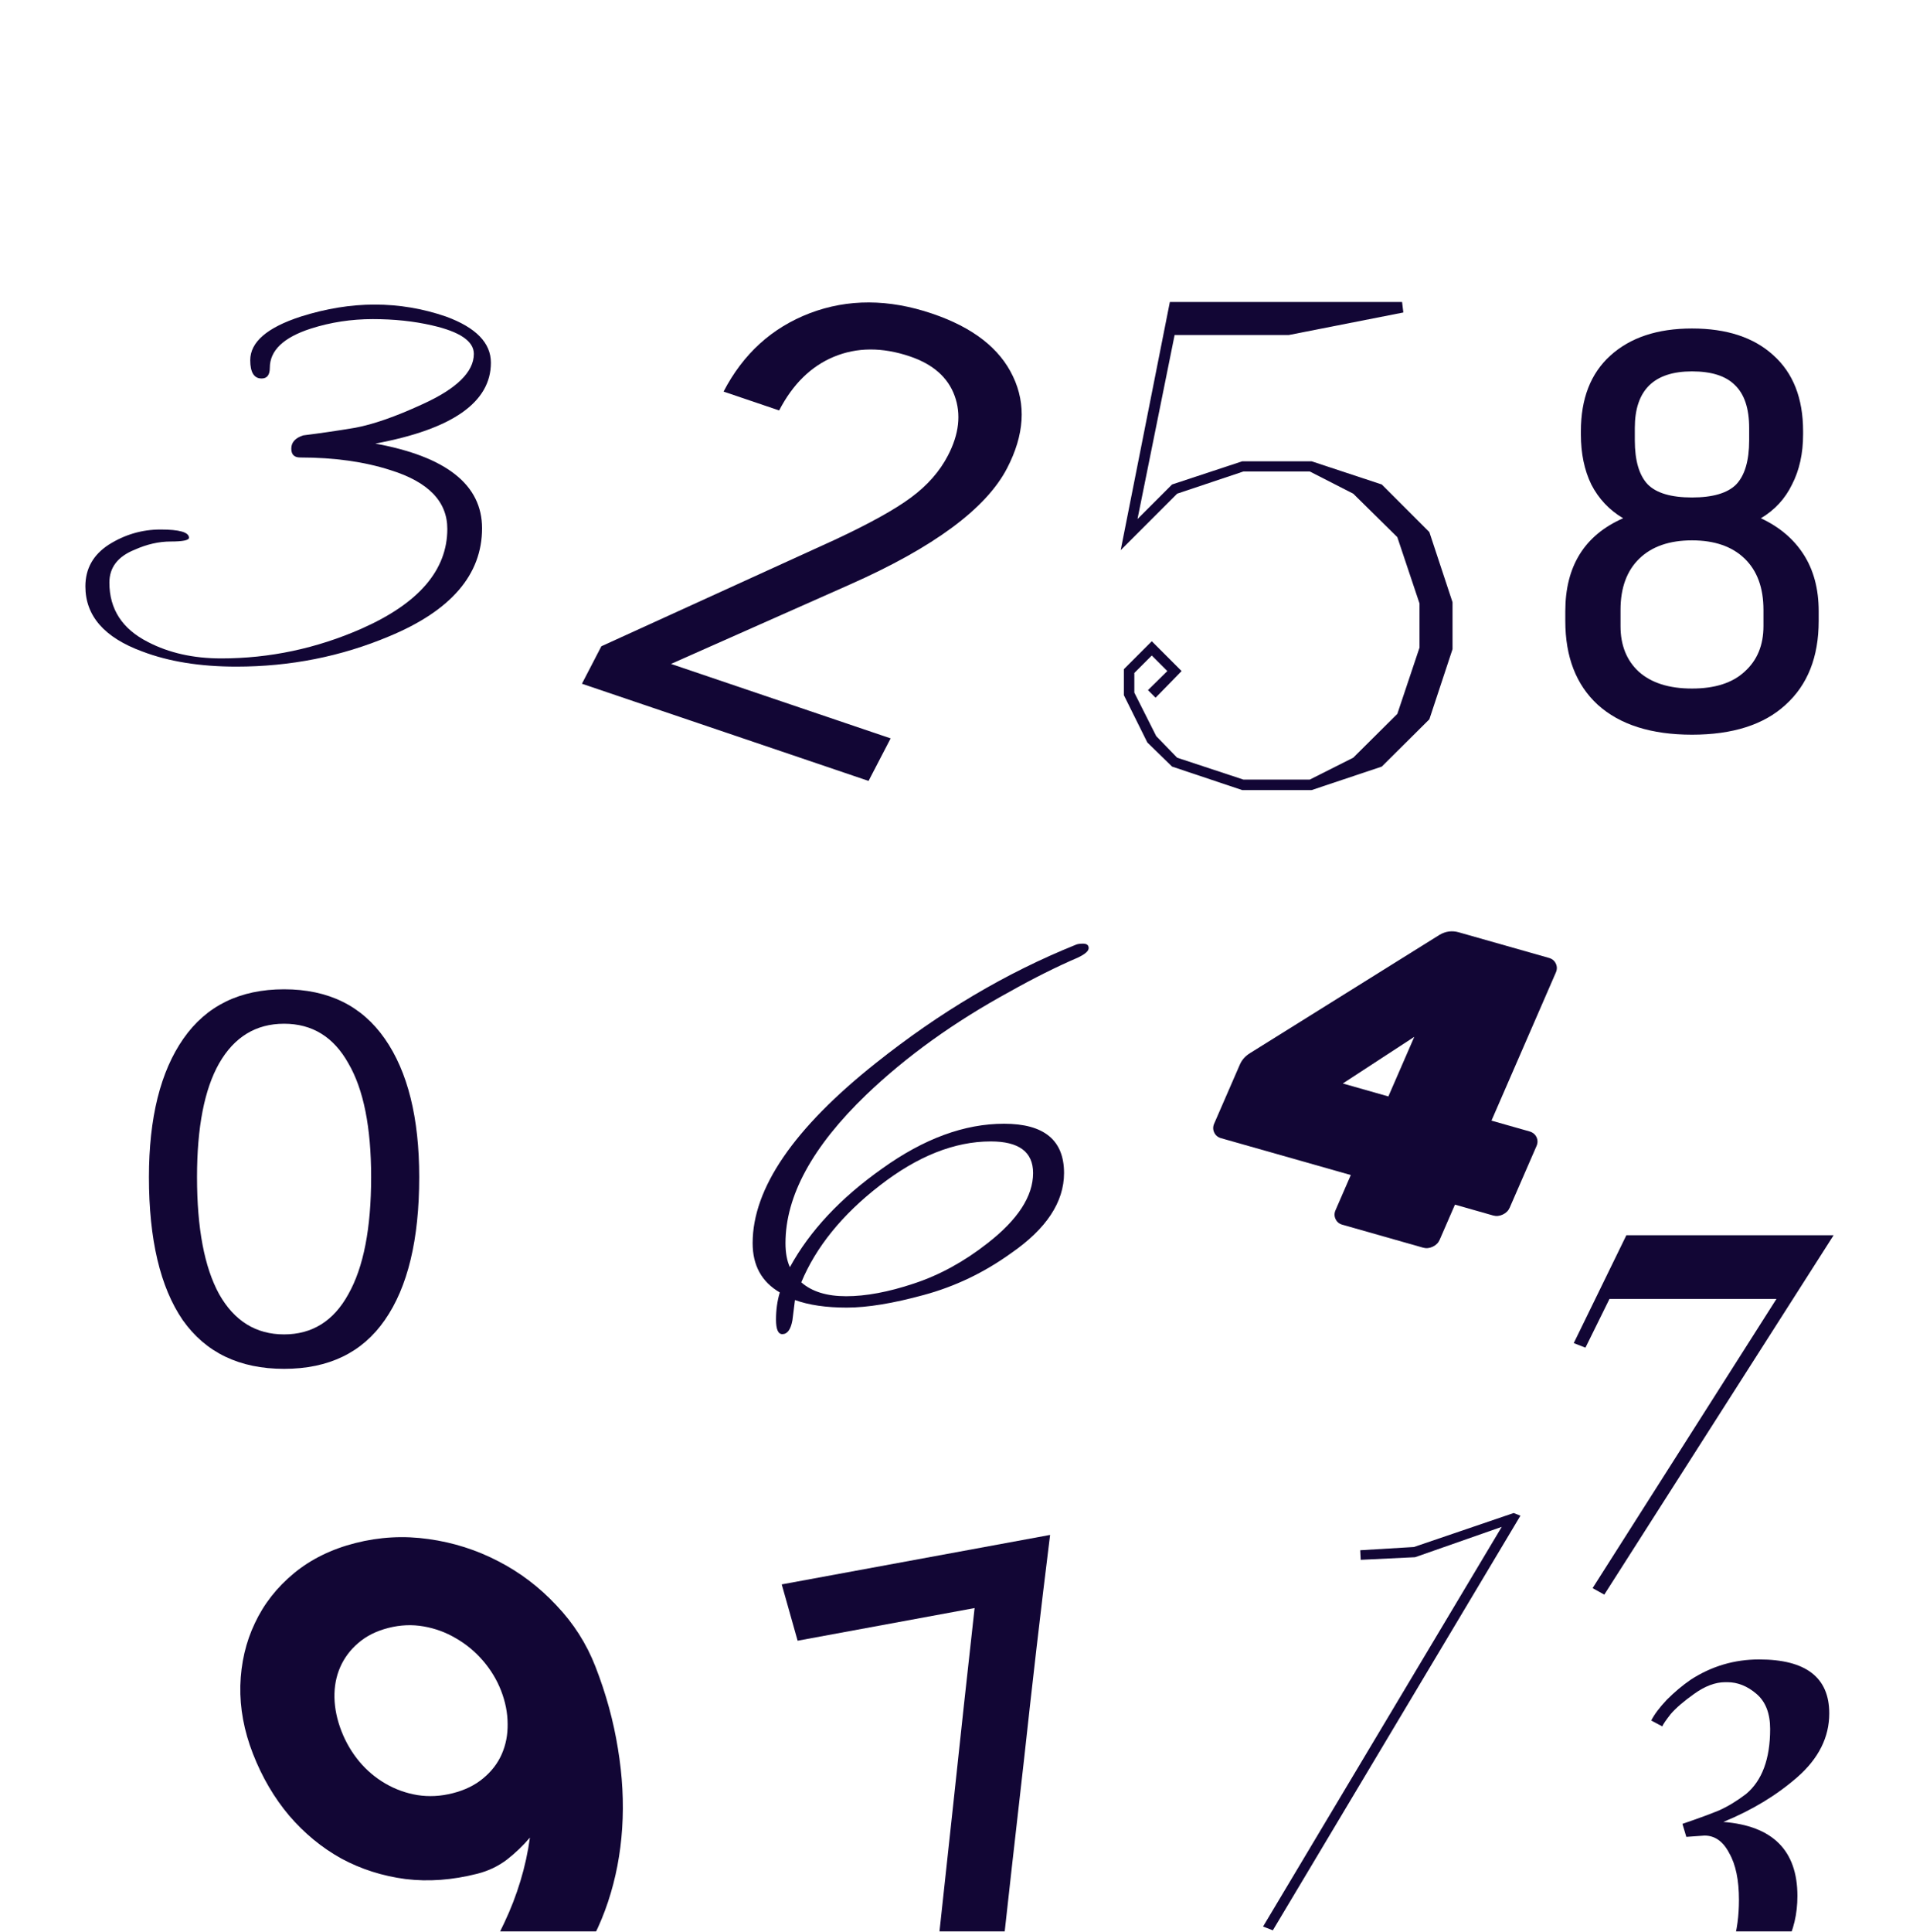<svg width="106" height="107" viewBox="0 0 106 107" fill="none" xmlns="http://www.w3.org/2000/svg">
<g filter="url(#filter0_d)">
<g filter="url(#filter1_di)">
<path d="M93.754 5.196C95.674 5.196 97.174 5.688 98.254 6.672C99.358 7.656 99.91 9.06 99.91 10.884V11.064C99.91 12.12 99.706 13.044 99.298 13.836C98.914 14.628 98.338 15.252 97.57 15.708C98.602 16.188 99.394 16.86 99.946 17.724C100.498 18.588 100.774 19.632 100.774 20.856V21.396C100.774 23.388 100.162 24.936 98.938 26.04C97.738 27.144 96.01 27.696 93.754 27.696C91.498 27.696 89.758 27.144 88.534 26.04C87.334 24.936 86.734 23.388 86.734 21.396V20.856C86.734 18.36 87.802 16.644 89.938 15.708C89.17 15.252 88.582 14.628 88.174 13.836C87.79 13.044 87.598 12.12 87.598 11.064V10.884C87.598 9.084 88.138 7.692 89.218 6.708C90.322 5.7 91.834 5.196 93.754 5.196ZM93.754 7.572C91.642 7.572 90.586 8.616 90.586 10.704V11.388C90.586 12.516 90.826 13.332 91.306 13.836C91.786 14.316 92.602 14.556 93.754 14.556C94.906 14.556 95.722 14.316 96.202 13.836C96.682 13.332 96.922 12.516 96.922 11.388V10.704C96.922 9.624 96.658 8.832 96.13 8.328C95.626 7.824 94.834 7.572 93.754 7.572ZM93.754 16.932C92.506 16.932 91.534 17.268 90.838 17.94C90.142 18.612 89.794 19.56 89.794 20.784V21.684C89.794 22.74 90.13 23.58 90.802 24.204C91.498 24.828 92.482 25.14 93.754 25.14C95.026 25.14 95.998 24.828 96.67 24.204C97.366 23.58 97.714 22.74 97.714 21.684V20.784C97.714 19.56 97.366 18.612 96.67 17.94C95.974 17.268 95.002 16.932 93.754 16.932Z" fill="#120635"/>
</g>
<g filter="url(#filter2_di)">
<path d="M80.485 22.959L79.201 26.844L76.565 29.463L72.68 30.764H68.83L64.945 29.463L63.574 28.127L62.274 25.508V24.067L63.821 22.52L65.473 24.172L64.031 25.648L63.61 25.227L64.682 24.172L63.821 23.311L62.854 24.277V25.367L64.067 27.776L65.227 28.971L68.901 30.184H72.574L74.983 28.971L77.426 26.545L78.656 22.871V20.428L77.426 16.754L74.983 14.346L72.574 13.115H68.901L65.227 14.346L62.098 17.475L64.822 3.729H77.69L77.76 4.309L71.414 5.557H65.086L63.029 15.752L64.945 13.836L68.83 12.553H72.68L76.565 13.836L79.201 16.473L80.485 20.358V22.959Z" fill="#120635"/>
</g>
<g filter="url(#filter3_di)">
<path d="M32.992 79.313C33.58 80.82 33.995 82.335 34.239 83.857C34.489 85.365 34.568 86.833 34.475 88.261C34.383 89.689 34.121 91.052 33.69 92.35C33.26 93.647 32.663 94.838 31.898 95.92L25.306 97.598C25.833 96.996 26.318 96.351 26.761 95.662C27.204 94.973 27.598 94.254 27.943 93.507C28.3 92.756 28.598 91.984 28.838 91.19C29.079 90.397 29.253 89.596 29.363 88.788C28.987 89.232 28.559 89.641 28.081 90.015C27.598 90.378 27.056 90.636 26.454 90.789C25.068 91.142 23.74 91.24 22.468 91.084C21.192 90.916 20.009 90.539 18.919 89.952C17.836 89.352 16.872 88.559 16.026 87.574C15.192 86.586 14.522 85.443 14.015 84.143C13.522 82.877 13.289 81.622 13.316 80.379C13.351 79.122 13.619 77.967 14.12 76.915C14.617 75.853 15.338 74.931 16.282 74.151C17.227 73.37 18.363 72.811 19.692 72.473C21.032 72.132 22.382 72.058 23.744 72.252C25.116 72.442 26.406 72.852 27.612 73.481C28.814 74.1 29.886 74.913 30.828 75.921C31.777 76.916 32.499 78.046 32.992 79.313ZM27.763 80.644C27.529 80.044 27.195 79.493 26.762 78.99C26.33 78.489 25.832 78.075 25.268 77.751C24.716 77.423 24.119 77.203 23.476 77.091C22.833 76.978 22.182 77.006 21.523 77.174C20.853 77.344 20.295 77.624 19.847 78.014C19.407 78.39 19.075 78.835 18.85 79.348C18.626 79.861 18.52 80.422 18.532 81.031C18.545 81.64 18.675 82.261 18.922 82.895C19.164 83.517 19.496 84.081 19.917 84.585C20.334 85.079 20.817 85.485 21.365 85.801C21.913 86.118 22.5 86.329 23.128 86.433C23.766 86.534 24.421 86.5 25.091 86.329C25.761 86.159 26.322 85.884 26.773 85.505C27.236 85.123 27.58 84.676 27.804 84.162C28.029 83.649 28.137 83.094 28.128 82.496C28.127 81.884 28.005 81.267 27.763 80.644Z" fill="#120635"/>
</g>
<g filter="url(#filter4_di)">
<path d="M70.528 93.925L69.987 93.715L83.212 71.576L78.411 73.257L75.397 73.402L75.371 72.871L78.345 72.692L83.871 70.81L84.248 70.957L70.528 93.925Z" fill="#120635"/>
</g>
<g filter="url(#filter5_di)">
<path d="M88.894 75.33L88.246 74.97L98.434 58.95H89.182L87.85 61.65L87.202 61.398L90.118 55.422H101.602L88.894 75.33Z" fill="#120635"/>
</g>
<g filter="url(#filter6_di)">
<path d="M48.127 30.257L32.245 24.874L33.322 22.798L46.246 16.905C48.175 16.005 49.585 15.223 50.478 14.559C51.387 13.889 52.071 13.112 52.529 12.227C53.145 11.042 53.266 9.939 52.895 8.92C52.523 7.902 51.699 7.176 50.422 6.743C48.891 6.224 47.484 6.231 46.203 6.763C44.939 7.288 43.929 8.279 43.173 9.735L40.093 8.691C41.178 6.601 42.771 5.153 44.872 4.348C46.984 3.547 49.245 3.555 51.653 4.372C53.906 5.135 55.398 6.295 56.131 7.852C56.868 9.399 56.759 11.093 55.804 12.934C54.644 15.17 51.742 17.318 47.097 19.376L37.18 23.776L49.35 27.901L48.127 30.257Z" fill="#120635"/>
</g>
<g filter="url(#filter7_di)">
<path d="M44.196 77.882L43.316 74.763L58.186 72.023C57.92 74.162 57.668 76.262 57.43 78.322C57.192 80.383 56.963 82.43 56.742 84.463C56.514 86.473 56.287 88.484 56.059 90.494C55.832 92.504 55.608 94.526 55.386 96.559L51.705 97.237C52.055 93.99 52.427 90.556 52.821 86.935C53.208 83.292 53.602 79.672 54.003 76.074L44.196 77.882Z" fill="#120635"/>
</g>
<g filter="url(#filter8_di)">
<path d="M60.009 39.271C60.219 39.271 60.324 39.352 60.324 39.516C60.324 39.679 60.126 39.854 59.729 40.041C58.539 40.554 57.279 41.184 55.949 41.931C52.869 43.611 50.221 45.513 48.004 47.636C45.018 50.506 43.524 53.248 43.524 55.861C43.524 56.398 43.606 56.841 43.769 57.191C44.866 55.184 46.569 53.364 48.879 51.731C51.189 50.074 53.441 49.246 55.634 49.246C57.851 49.246 58.959 50.156 58.959 51.976C58.959 53.586 57.979 55.068 56.019 56.421C54.526 57.494 52.916 58.264 51.189 58.731C49.486 59.197 48.063 59.431 46.919 59.431C45.776 59.431 44.819 59.291 44.049 59.011L43.909 60.131C43.816 60.644 43.629 60.901 43.349 60.901C43.116 60.901 42.999 60.633 42.999 60.096C42.999 59.559 43.069 59.057 43.209 58.591C42.206 58.008 41.704 57.097 41.704 55.861C41.704 52.828 43.979 49.502 48.529 45.886C52.076 43.062 55.763 40.881 59.589 39.341C59.683 39.294 59.823 39.271 60.009 39.271ZM57.244 51.976C57.244 50.809 56.463 50.226 54.899 50.226C52.893 50.226 50.839 51.042 48.739 52.676C46.663 54.286 45.216 56.071 44.399 58.031C44.983 58.544 45.811 58.801 46.884 58.801C47.981 58.801 49.229 58.568 50.629 58.101C52.053 57.634 53.418 56.888 54.724 55.861C56.404 54.554 57.244 53.259 57.244 51.976Z" fill="#120635"/>
</g>
<g filter="url(#filter9_di)">
<path d="M27.201 7.091C27.201 9.284 25.066 10.778 20.796 11.571C24.739 12.294 26.711 13.858 26.711 16.261C26.711 18.828 24.996 20.823 21.566 22.246C18.906 23.366 16.083 23.926 13.096 23.926C11.089 23.926 9.351 23.646 7.881 23.086C5.781 22.316 4.731 21.114 4.731 19.481C4.731 18.501 5.163 17.731 6.026 17.171C6.913 16.611 7.869 16.331 8.896 16.331C9.946 16.331 10.471 16.483 10.471 16.786C10.471 16.926 10.133 16.996 9.456 16.996C8.803 16.996 8.138 17.148 7.461 17.451C6.528 17.825 6.061 18.431 6.061 19.271C6.061 20.741 6.773 21.838 8.196 22.561C9.363 23.168 10.716 23.471 12.256 23.471C14.939 23.471 17.529 22.923 20.026 21.826C23.199 20.426 24.786 18.583 24.786 16.296C24.786 14.78 23.736 13.694 21.636 13.041C20.189 12.575 18.521 12.341 16.631 12.341C16.304 12.341 16.141 12.178 16.141 11.851C16.141 11.501 16.363 11.256 16.806 11.116C17.739 10.999 18.696 10.86 19.676 10.696C20.679 10.509 21.916 10.078 23.386 9.401C25.299 8.538 26.256 7.604 26.256 6.601C26.256 5.901 25.486 5.376 23.946 5.026C22.943 4.793 21.846 4.676 20.656 4.676C19.466 4.676 18.323 4.851 17.226 5.201C15.709 5.691 14.951 6.414 14.951 7.371C14.951 7.768 14.799 7.966 14.496 7.966C14.076 7.966 13.866 7.628 13.866 6.951C13.866 5.948 14.799 5.143 16.666 4.536C18.066 4.093 19.431 3.871 20.761 3.871C22.114 3.871 23.433 4.093 24.716 4.536C26.373 5.143 27.201 5.994 27.201 7.091Z" fill="#120635"/>
</g>
<g filter="url(#filter10_di)">
<path d="M95.492 87.92C98.228 88.136 99.596 89.504 99.596 92.024C99.596 93.992 98.756 95.624 97.076 96.92C95.42 98.24 93.548 98.9 91.46 98.9C88.772 98.9 87.428 97.784 87.428 95.552L88.184 95.588C88.184 96.5 88.496 97.16 89.12 97.568C89.768 97.976 90.548 98.18 91.46 98.18C93.02 98.18 94.22 97.628 95.06 96.524C95.924 95.444 96.356 94.016 96.356 92.24C96.356 91.136 96.176 90.272 95.816 89.648C95.48 89 95.024 88.676 94.448 88.676L93.44 88.748L93.224 88.028C94.136 87.716 94.82 87.464 95.276 87.272C95.756 87.056 96.248 86.756 96.752 86.372C97.64 85.628 98.084 84.428 98.084 82.772C98.084 81.908 97.832 81.26 97.328 80.828C96.824 80.396 96.284 80.18 95.708 80.18C95.66 80.18 95.624 80.18 95.6 80.18C95.048 80.18 94.472 80.396 93.872 80.828C93.296 81.236 92.864 81.608 92.576 81.944C92.312 82.28 92.156 82.508 92.108 82.628L91.496 82.304C91.664 81.968 91.952 81.584 92.36 81.152C92.792 80.72 93.236 80.348 93.692 80.036C94.844 79.292 96.104 78.92 97.472 78.92C100.064 78.92 101.36 79.916 101.36 81.908C101.36 83.228 100.772 84.404 99.596 85.436C98.444 86.444 97.076 87.272 95.492 87.92Z" fill="#120635"/>
</g>
<g filter="url(#filter11_di)">
<path d="M15.741 62.823C13.269 62.823 11.397 61.923 10.125 60.123C8.877 58.299 8.253 55.659 8.253 52.203C8.253 48.915 8.889 46.359 10.161 44.535C11.433 42.711 13.293 41.799 15.741 41.799C18.189 41.799 20.049 42.711 21.321 44.535C22.593 46.359 23.229 48.915 23.229 52.203C23.229 55.659 22.593 58.299 21.321 60.123C20.073 61.923 18.213 62.823 15.741 62.823ZM15.741 60.915C17.301 60.915 18.489 60.171 19.305 58.683C20.145 57.195 20.565 55.035 20.565 52.203C20.565 49.443 20.145 47.343 19.305 45.903C18.489 44.439 17.301 43.707 15.741 43.707C14.181 43.707 12.981 44.439 12.141 45.903C11.325 47.343 10.917 49.443 10.917 52.203C10.917 55.035 11.325 57.195 12.141 58.683C12.981 60.171 14.181 60.915 15.741 60.915Z" fill="#120635"/>
</g>
<g filter="url(#filter12_di)">
<path d="M82.643 49.074L84.736 49.668C84.928 49.722 85.062 49.829 85.137 49.988C85.212 50.146 85.213 50.31 85.14 50.478L83.654 53.894C83.581 54.062 83.454 54.189 83.273 54.275C83.091 54.361 82.912 54.379 82.736 54.329L80.62 53.727L79.772 55.676C79.699 55.844 79.572 55.971 79.391 56.057C79.209 56.143 79.03 56.161 78.854 56.111L74.381 54.84C74.205 54.79 74.079 54.686 74.004 54.527C73.929 54.368 73.928 54.205 74.001 54.037L74.848 52.088L67.657 50.046C67.481 49.996 67.355 49.891 67.28 49.733C67.205 49.574 67.204 49.41 67.277 49.242L68.703 45.964C68.816 45.704 69.007 45.492 69.276 45.328L79.771 38.779C80.108 38.583 80.461 38.537 80.83 38.642L85.832 40.062C86.008 40.112 86.134 40.217 86.209 40.376C86.284 40.534 86.285 40.698 86.212 40.866L82.643 49.074ZM76.93 47.734L78.366 44.433L74.405 47.017L76.93 47.734Z" fill="#120635"/>
</g>
</g>
<defs>
<filter id="filter0_d" x="0.731" y="3.729" width="104.871" height="103.172" filterUnits="userSpaceOnUse" color-interpolation-filters="sRGB">
<feFlood flood-opacity="0" result="BackgroundImageFix"/>
<feColorMatrix in="SourceAlpha" type="matrix" values="0 0 0 0 0 0 0 0 0 0 0 0 0 0 0 0 0 0 127 0" result="hardAlpha"/>
<feOffset dy="4"/>
<feGaussianBlur stdDeviation="2"/>
<feComposite in2="hardAlpha" operator="out"/>
<feColorMatrix type="matrix" values="0 0 0 0 0 0 0 0 0 0 0 0 0 0 0 0 0 0 0.25 0"/>
<feBlend mode="normal" in2="BackgroundImageFix" result="effect1_dropShadow"/>
<feBlend mode="normal" in="SourceGraphic" in2="effect1_dropShadow" result="shape"/>
</filter>
<filter id="filter1_di" x="82.734" y="5.196" width="22.04" height="30.5" filterUnits="userSpaceOnUse" color-interpolation-filters="sRGB">
<feFlood flood-opacity="0" result="BackgroundImageFix"/>
<feColorMatrix in="SourceAlpha" type="matrix" values="0 0 0 0 0 0 0 0 0 0 0 0 0 0 0 0 0 0 127 0" result="hardAlpha"/>
<feOffset dy="4"/>
<feGaussianBlur stdDeviation="2"/>
<feComposite in2="hardAlpha" operator="out"/>
<feColorMatrix type="matrix" values="0 0 0 0 0 0 0 0 0 0 0 0 0 0 0 0 0 0 0.25 0"/>
<feBlend mode="normal" in2="BackgroundImageFix" result="effect1_dropShadow"/>
<feBlend mode="normal" in="SourceGraphic" in2="effect1_dropShadow" result="shape"/>
<feColorMatrix in="SourceAlpha" type="matrix" values="0 0 0 0 0 0 0 0 0 0 0 0 0 0 0 0 0 0 127 0" result="hardAlpha"/>
<feOffset dy="5"/>
<feGaussianBlur stdDeviation="10"/>
<feComposite in2="hardAlpha" operator="arithmetic" k2="-1" k3="1"/>
<feColorMatrix type="matrix" values="0 0 0 0 1 0 0 0 0 1 0 0 0 0 1 0 0 0 0.18 0"/>
<feBlend mode="normal" in2="shape" result="effect2_innerShadow"/>
</filter>
<filter id="filter2_di" x="58.098" y="3.729" width="26.387" height="35.035" filterUnits="userSpaceOnUse" color-interpolation-filters="sRGB">
<feFlood flood-opacity="0" result="BackgroundImageFix"/>
<feColorMatrix in="SourceAlpha" type="matrix" values="0 0 0 0 0 0 0 0 0 0 0 0 0 0 0 0 0 0 127 0" result="hardAlpha"/>
<feOffset dy="4"/>
<feGaussianBlur stdDeviation="2"/>
<feComposite in2="hardAlpha" operator="out"/>
<feColorMatrix type="matrix" values="0 0 0 0 0 0 0 0 0 0 0 0 0 0 0 0 0 0 0.25 0"/>
<feBlend mode="normal" in2="BackgroundImageFix" result="effect1_dropShadow"/>
<feBlend mode="normal" in="SourceGraphic" in2="effect1_dropShadow" result="shape"/>
<feColorMatrix in="SourceAlpha" type="matrix" values="0 0 0 0 0 0 0 0 0 0 0 0 0 0 0 0 0 0 127 0" result="hardAlpha"/>
<feOffset dy="5"/>
<feGaussianBlur stdDeviation="10"/>
<feComposite in2="hardAlpha" operator="arithmetic" k2="-1" k3="1"/>
<feColorMatrix type="matrix" values="0 0 0 0 1 0 0 0 0 1 0 0 0 0 1 0 0 0 0.18 0"/>
<feBlend mode="normal" in2="shape" result="effect2_innerShadow"/>
</filter>
<filter id="filter3_di" x="9.314" y="72.146" width="29.199" height="33.452" filterUnits="userSpaceOnUse" color-interpolation-filters="sRGB">
<feFlood flood-opacity="0" result="BackgroundImageFix"/>
<feColorMatrix in="SourceAlpha" type="matrix" values="0 0 0 0 0 0 0 0 0 0 0 0 0 0 0 0 0 0 127 0" result="hardAlpha"/>
<feOffset dy="4"/>
<feGaussianBlur stdDeviation="2"/>
<feComposite in2="hardAlpha" operator="out"/>
<feColorMatrix type="matrix" values="0 0 0 0 0 0 0 0 0 0 0 0 0 0 0 0 0 0 0.25 0"/>
<feBlend mode="normal" in2="BackgroundImageFix" result="effect1_dropShadow"/>
<feBlend mode="normal" in="SourceGraphic" in2="effect1_dropShadow" result="shape"/>
<feColorMatrix in="SourceAlpha" type="matrix" values="0 0 0 0 0 0 0 0 0 0 0 0 0 0 0 0 0 0 127 0" result="hardAlpha"/>
<feOffset dy="5"/>
<feGaussianBlur stdDeviation="10"/>
<feComposite in2="hardAlpha" operator="arithmetic" k2="-1" k3="1"/>
<feColorMatrix type="matrix" values="0 0 0 0 1 0 0 0 0 1 0 0 0 0 1 0 0 0 0.18 0"/>
<feBlend mode="normal" in2="shape" result="effect2_innerShadow"/>
</filter>
<filter id="filter4_di" x="65.987" y="70.81" width="22.26" height="31.115" filterUnits="userSpaceOnUse" color-interpolation-filters="sRGB">
<feFlood flood-opacity="0" result="BackgroundImageFix"/>
<feColorMatrix in="SourceAlpha" type="matrix" values="0 0 0 0 0 0 0 0 0 0 0 0 0 0 0 0 0 0 127 0" result="hardAlpha"/>
<feOffset dy="4"/>
<feGaussianBlur stdDeviation="2"/>
<feComposite in2="hardAlpha" operator="out"/>
<feColorMatrix type="matrix" values="0 0 0 0 0 0 0 0 0 0 0 0 0 0 0 0 0 0 0.25 0"/>
<feBlend mode="normal" in2="BackgroundImageFix" result="effect1_dropShadow"/>
<feBlend mode="normal" in="SourceGraphic" in2="effect1_dropShadow" result="shape"/>
<feColorMatrix in="SourceAlpha" type="matrix" values="0 0 0 0 0 0 0 0 0 0 0 0 0 0 0 0 0 0 127 0" result="hardAlpha"/>
<feOffset dy="5"/>
<feGaussianBlur stdDeviation="10"/>
<feComposite in2="hardAlpha" operator="arithmetic" k2="-1" k3="1"/>
<feColorMatrix type="matrix" values="0 0 0 0 1 0 0 0 0 1 0 0 0 0 1 0 0 0 0.18 0"/>
<feBlend mode="normal" in2="shape" result="effect2_innerShadow"/>
</filter>
<filter id="filter5_di" x="83.202" y="55.422" width="22.4" height="27.908" filterUnits="userSpaceOnUse" color-interpolation-filters="sRGB">
<feFlood flood-opacity="0" result="BackgroundImageFix"/>
<feColorMatrix in="SourceAlpha" type="matrix" values="0 0 0 0 0 0 0 0 0 0 0 0 0 0 0 0 0 0 127 0" result="hardAlpha"/>
<feOffset dy="4"/>
<feGaussianBlur stdDeviation="2"/>
<feComposite in2="hardAlpha" operator="out"/>
<feColorMatrix type="matrix" values="0 0 0 0 0 0 0 0 0 0 0 0 0 0 0 0 0 0 0.25 0"/>
<feBlend mode="normal" in2="BackgroundImageFix" result="effect1_dropShadow"/>
<feBlend mode="normal" in="SourceGraphic" in2="effect1_dropShadow" result="shape"/>
<feColorMatrix in="SourceAlpha" type="matrix" values="0 0 0 0 0 0 0 0 0 0 0 0 0 0 0 0 0 0 127 0" result="hardAlpha"/>
<feOffset dy="5"/>
<feGaussianBlur stdDeviation="10"/>
<feComposite in2="hardAlpha" operator="arithmetic" k2="-1" k3="1"/>
<feColorMatrix type="matrix" values="0 0 0 0 1 0 0 0 0 1 0 0 0 0 1 0 0 0 0.18 0"/>
<feBlend mode="normal" in2="shape" result="effect2_innerShadow"/>
</filter>
<filter id="filter6_di" x="28.245" y="3.753" width="32.367" height="34.503" filterUnits="userSpaceOnUse" color-interpolation-filters="sRGB">
<feFlood flood-opacity="0" result="BackgroundImageFix"/>
<feColorMatrix in="SourceAlpha" type="matrix" values="0 0 0 0 0 0 0 0 0 0 0 0 0 0 0 0 0 0 127 0" result="hardAlpha"/>
<feOffset dy="4"/>
<feGaussianBlur stdDeviation="2"/>
<feComposite in2="hardAlpha" operator="out"/>
<feColorMatrix type="matrix" values="0 0 0 0 0 0 0 0 0 0 0 0 0 0 0 0 0 0 0.25 0"/>
<feBlend mode="normal" in2="BackgroundImageFix" result="effect1_dropShadow"/>
<feBlend mode="normal" in="SourceGraphic" in2="effect1_dropShadow" result="shape"/>
<feColorMatrix in="SourceAlpha" type="matrix" values="0 0 0 0 0 0 0 0 0 0 0 0 0 0 0 0 0 0 127 0" result="hardAlpha"/>
<feOffset dy="5"/>
<feGaussianBlur stdDeviation="10"/>
<feComposite in2="hardAlpha" operator="arithmetic" k2="-1" k3="1"/>
<feColorMatrix type="matrix" values="0 0 0 0 1 0 0 0 0 1 0 0 0 0 1 0 0 0 0.18 0"/>
<feBlend mode="normal" in2="shape" result="effect2_innerShadow"/>
</filter>
<filter id="filter7_di" x="39.316" y="72.023" width="22.87" height="33.214" filterUnits="userSpaceOnUse" color-interpolation-filters="sRGB">
<feFlood flood-opacity="0" result="BackgroundImageFix"/>
<feColorMatrix in="SourceAlpha" type="matrix" values="0 0 0 0 0 0 0 0 0 0 0 0 0 0 0 0 0 0 127 0" result="hardAlpha"/>
<feOffset dy="4"/>
<feGaussianBlur stdDeviation="2"/>
<feComposite in2="hardAlpha" operator="out"/>
<feColorMatrix type="matrix" values="0 0 0 0 0 0 0 0 0 0 0 0 0 0 0 0 0 0 0.25 0"/>
<feBlend mode="normal" in2="BackgroundImageFix" result="effect1_dropShadow"/>
<feBlend mode="normal" in="SourceGraphic" in2="effect1_dropShadow" result="shape"/>
<feColorMatrix in="SourceAlpha" type="matrix" values="0 0 0 0 0 0 0 0 0 0 0 0 0 0 0 0 0 0 127 0" result="hardAlpha"/>
<feOffset dy="5"/>
<feGaussianBlur stdDeviation="10"/>
<feComposite in2="hardAlpha" operator="arithmetic" k2="-1" k3="1"/>
<feColorMatrix type="matrix" values="0 0 0 0 1 0 0 0 0 1 0 0 0 0 1 0 0 0 0.18 0"/>
<feBlend mode="normal" in2="shape" result="effect2_innerShadow"/>
</filter>
<filter id="filter8_di" x="37.704" y="39.271" width="26.62" height="29.63" filterUnits="userSpaceOnUse" color-interpolation-filters="sRGB">
<feFlood flood-opacity="0" result="BackgroundImageFix"/>
<feColorMatrix in="SourceAlpha" type="matrix" values="0 0 0 0 0 0 0 0 0 0 0 0 0 0 0 0 0 0 127 0" result="hardAlpha"/>
<feOffset dy="4"/>
<feGaussianBlur stdDeviation="2"/>
<feComposite in2="hardAlpha" operator="out"/>
<feColorMatrix type="matrix" values="0 0 0 0 0 0 0 0 0 0 0 0 0 0 0 0 0 0 0.25 0"/>
<feBlend mode="normal" in2="BackgroundImageFix" result="effect1_dropShadow"/>
<feBlend mode="normal" in="SourceGraphic" in2="effect1_dropShadow" result="shape"/>
<feColorMatrix in="SourceAlpha" type="matrix" values="0 0 0 0 0 0 0 0 0 0 0 0 0 0 0 0 0 0 127 0" result="hardAlpha"/>
<feOffset dy="5"/>
<feGaussianBlur stdDeviation="10"/>
<feComposite in2="hardAlpha" operator="arithmetic" k2="-1" k3="1"/>
<feColorMatrix type="matrix" values="0 0 0 0 1 0 0 0 0 1 0 0 0 0 1 0 0 0 0.18 0"/>
<feBlend mode="normal" in2="shape" result="effect2_innerShadow"/>
</filter>
<filter id="filter9_di" x="0.731" y="3.871" width="30.47" height="28.055" filterUnits="userSpaceOnUse" color-interpolation-filters="sRGB">
<feFlood flood-opacity="0" result="BackgroundImageFix"/>
<feColorMatrix in="SourceAlpha" type="matrix" values="0 0 0 0 0 0 0 0 0 0 0 0 0 0 0 0 0 0 127 0" result="hardAlpha"/>
<feOffset dy="4"/>
<feGaussianBlur stdDeviation="2"/>
<feComposite in2="hardAlpha" operator="out"/>
<feColorMatrix type="matrix" values="0 0 0 0 0 0 0 0 0 0 0 0 0 0 0 0 0 0 0.25 0"/>
<feBlend mode="normal" in2="BackgroundImageFix" result="effect1_dropShadow"/>
<feBlend mode="normal" in="SourceGraphic" in2="effect1_dropShadow" result="shape"/>
<feColorMatrix in="SourceAlpha" type="matrix" values="0 0 0 0 0 0 0 0 0 0 0 0 0 0 0 0 0 0 127 0" result="hardAlpha"/>
<feOffset dy="5"/>
<feGaussianBlur stdDeviation="10"/>
<feComposite in2="hardAlpha" operator="arithmetic" k2="-1" k3="1"/>
<feColorMatrix type="matrix" values="0 0 0 0 1 0 0 0 0 1 0 0 0 0 1 0 0 0 0.18 0"/>
<feBlend mode="normal" in2="shape" result="effect2_innerShadow"/>
</filter>
<filter id="filter10_di" x="83.428" y="78.92" width="21.932" height="27.98" filterUnits="userSpaceOnUse" color-interpolation-filters="sRGB">
<feFlood flood-opacity="0" result="BackgroundImageFix"/>
<feColorMatrix in="SourceAlpha" type="matrix" values="0 0 0 0 0 0 0 0 0 0 0 0 0 0 0 0 0 0 127 0" result="hardAlpha"/>
<feOffset dy="4"/>
<feGaussianBlur stdDeviation="2"/>
<feComposite in2="hardAlpha" operator="out"/>
<feColorMatrix type="matrix" values="0 0 0 0 0 0 0 0 0 0 0 0 0 0 0 0 0 0 0.25 0"/>
<feBlend mode="normal" in2="BackgroundImageFix" result="effect1_dropShadow"/>
<feBlend mode="normal" in="SourceGraphic" in2="effect1_dropShadow" result="shape"/>
<feColorMatrix in="SourceAlpha" type="matrix" values="0 0 0 0 0 0 0 0 0 0 0 0 0 0 0 0 0 0 127 0" result="hardAlpha"/>
<feOffset dy="5"/>
<feGaussianBlur stdDeviation="10"/>
<feComposite in2="hardAlpha" operator="arithmetic" k2="-1" k3="1"/>
<feColorMatrix type="matrix" values="0 0 0 0 1 0 0 0 0 1 0 0 0 0 1 0 0 0 0.18 0"/>
<feBlend mode="normal" in2="shape" result="effect2_innerShadow"/>
</filter>
<filter id="filter11_di" x="4.253" y="41.799" width="22.976" height="29.024" filterUnits="userSpaceOnUse" color-interpolation-filters="sRGB">
<feFlood flood-opacity="0" result="BackgroundImageFix"/>
<feColorMatrix in="SourceAlpha" type="matrix" values="0 0 0 0 0 0 0 0 0 0 0 0 0 0 0 0 0 0 127 0" result="hardAlpha"/>
<feOffset dy="4"/>
<feGaussianBlur stdDeviation="2"/>
<feComposite in2="hardAlpha" operator="out"/>
<feColorMatrix type="matrix" values="0 0 0 0 0 0 0 0 0 0 0 0 0 0 0 0 0 0 0.25 0"/>
<feBlend mode="normal" in2="BackgroundImageFix" result="effect1_dropShadow"/>
<feBlend mode="normal" in="SourceGraphic" in2="effect1_dropShadow" result="shape"/>
<feColorMatrix in="SourceAlpha" type="matrix" values="0 0 0 0 0 0 0 0 0 0 0 0 0 0 0 0 0 0 127 0" result="hardAlpha"/>
<feOffset dy="5"/>
<feGaussianBlur stdDeviation="10"/>
<feComposite in2="hardAlpha" operator="arithmetic" k2="-1" k3="1"/>
<feColorMatrix type="matrix" values="0 0 0 0 1 0 0 0 0 1 0 0 0 0 1 0 0 0 0.18 0"/>
<feBlend mode="normal" in2="shape" result="effect2_innerShadow"/>
</filter>
<filter id="filter12_di" x="63.223" y="38.587" width="27.043" height="25.552" filterUnits="userSpaceOnUse" color-interpolation-filters="sRGB">
<feFlood flood-opacity="0" result="BackgroundImageFix"/>
<feColorMatrix in="SourceAlpha" type="matrix" values="0 0 0 0 0 0 0 0 0 0 0 0 0 0 0 0 0 0 127 0" result="hardAlpha"/>
<feOffset dy="4"/>
<feGaussianBlur stdDeviation="2"/>
<feComposite in2="hardAlpha" operator="out"/>
<feColorMatrix type="matrix" values="0 0 0 0 0 0 0 0 0 0 0 0 0 0 0 0 0 0 0.25 0"/>
<feBlend mode="normal" in2="BackgroundImageFix" result="effect1_dropShadow"/>
<feBlend mode="normal" in="SourceGraphic" in2="effect1_dropShadow" result="shape"/>
<feColorMatrix in="SourceAlpha" type="matrix" values="0 0 0 0 0 0 0 0 0 0 0 0 0 0 0 0 0 0 127 0" result="hardAlpha"/>
<feOffset dy="5"/>
<feGaussianBlur stdDeviation="10"/>
<feComposite in2="hardAlpha" operator="arithmetic" k2="-1" k3="1"/>
<feColorMatrix type="matrix" values="0 0 0 0 1 0 0 0 0 1 0 0 0 0 1 0 0 0 0.18 0"/>
<feBlend mode="normal" in2="shape" result="effect2_innerShadow"/>
</filter>
</defs>
</svg>
